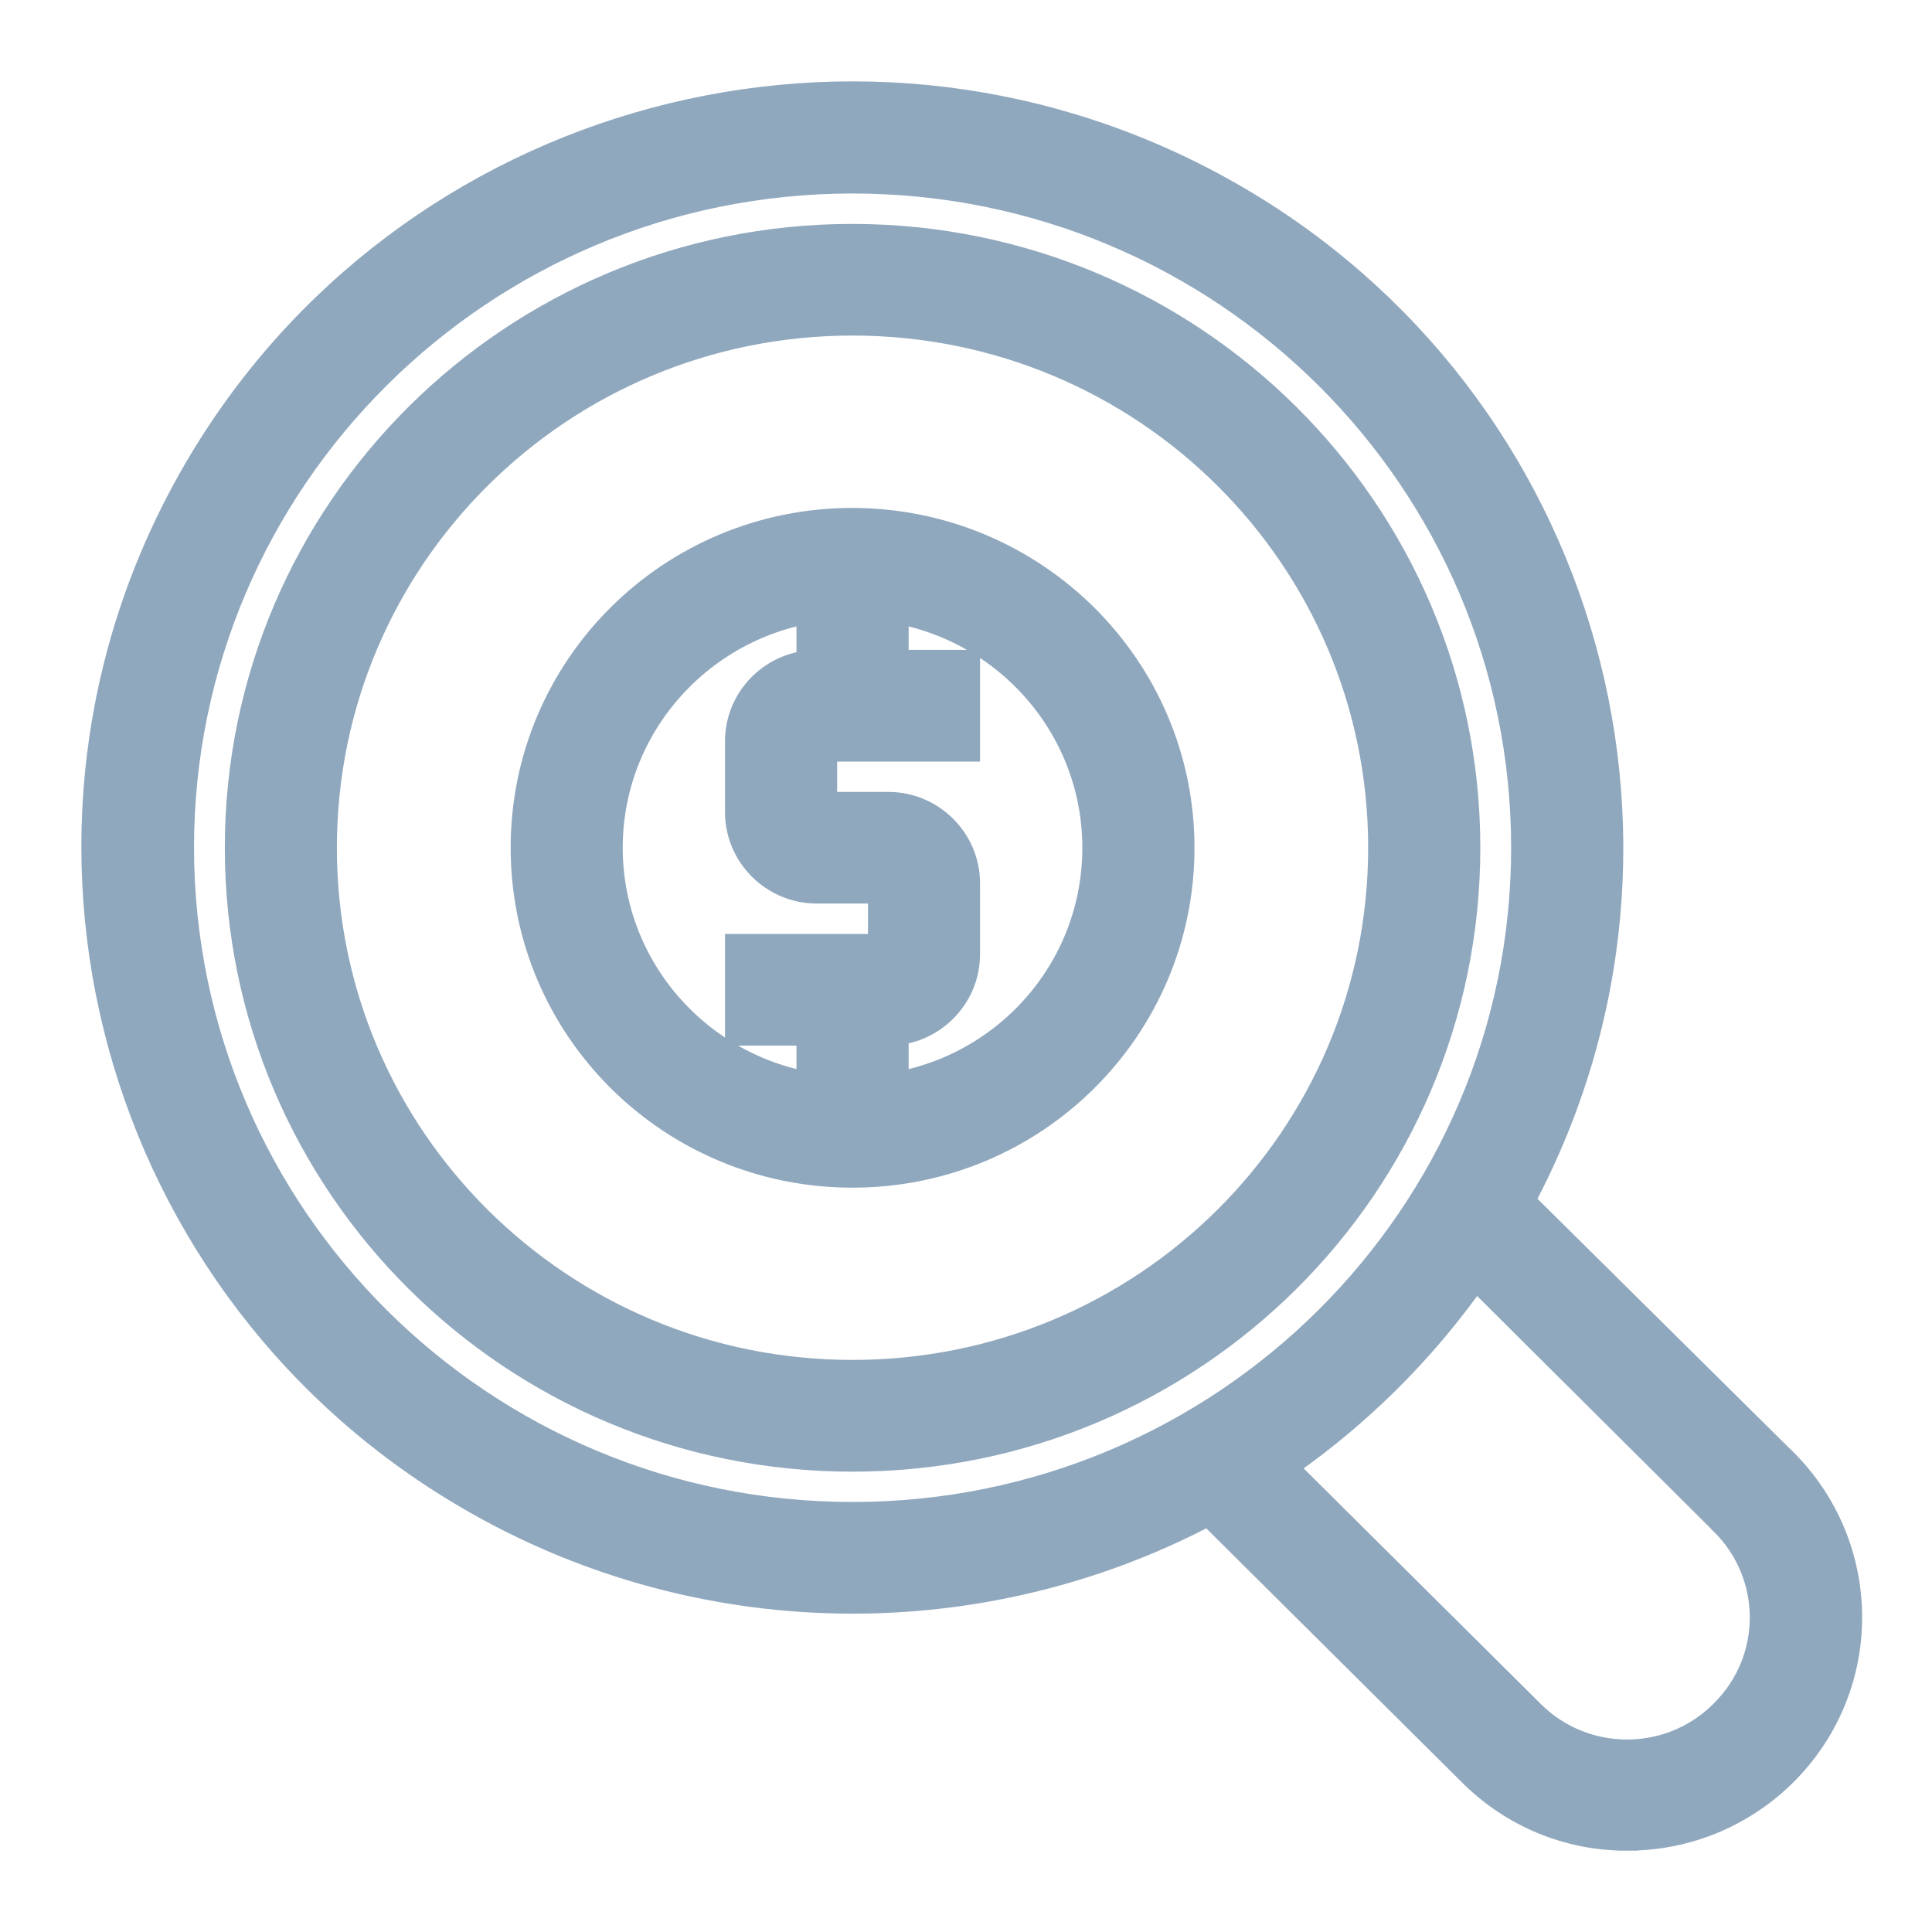<svg width="19" height="19" viewBox="0 0 19 19" fill="none" xmlns="http://www.w3.org/2000/svg">
<path d="M16.005 18.1C17.224 18.1 18.213 17.117 18.213 15.905C18.213 15.319 17.979 14.762 17.565 14.35L17.564 14.35L15.074 11.884C15.047 11.858 15.021 11.834 14.995 11.812C16.91 8.214 15.558 3.749 11.95 1.803C8.318 -0.156 3.781 1.179 1.809 4.785C-0.164 8.39 1.181 12.907 4.814 14.867C7.016 16.057 9.671 16.07 11.886 14.906C11.909 14.933 11.934 14.96 11.964 14.99L14.445 17.455C14.445 17.455 14.445 17.455 14.445 17.455C14.859 17.871 15.421 18.104 16.005 18.1ZM16.005 18.1C16.005 18.1 16.005 18.1 16.005 18.1V18L16.006 18.1C16.006 18.1 16.006 18.1 16.005 18.1ZM8.385 2.302H8.384C5.031 2.302 2.311 5.004 2.311 8.337C2.311 11.671 5.031 14.373 8.384 14.373C11.738 14.373 14.458 11.671 14.458 8.337C14.458 5.008 11.738 2.306 8.385 2.302ZM8.836 6.242V6.142H8.736H8.033H7.933V6.242V6.498C7.538 6.547 7.23 6.883 7.23 7.29V7.988C7.23 8.428 7.592 8.786 8.033 8.786H8.636V9.285H7.33H7.23V9.385V10.083V10.183H7.33H7.933V10.432V10.532H8.033H8.736H8.836V10.432V10.177C9.23 10.127 9.538 9.791 9.538 9.385V8.686C9.538 8.246 9.177 7.888 8.736 7.888H8.133V7.39H9.438H9.538V7.29V6.591V6.491H9.438H8.836V6.242ZM8.384 5.095H8.384C6.581 5.095 5.122 6.544 5.122 8.337C5.122 10.13 6.581 11.58 8.384 11.58C10.187 11.58 11.647 10.13 11.647 8.337C11.647 6.549 10.187 5.099 8.384 5.095ZM16.923 16.825L16.923 16.825C16.417 17.332 15.593 17.336 15.083 16.829L12.666 14.428C13.385 13.926 14.009 13.306 14.514 12.592L16.923 14.989L16.923 14.99C17.433 15.492 17.437 16.31 16.931 16.816L16.925 16.823C16.924 16.823 16.924 16.824 16.923 16.825ZM8.384 13.474C5.527 13.474 3.213 11.175 3.213 8.337C3.213 5.499 5.527 3.2 8.384 3.2C11.242 3.2 13.555 5.499 13.555 8.337C13.555 11.175 11.242 13.474 8.384 13.474ZM8.384 10.681C7.082 10.681 6.024 9.63 6.024 8.337C6.024 7.045 7.082 5.993 8.384 5.993C9.687 5.993 10.744 7.045 10.744 8.337C10.744 9.634 9.691 10.681 8.384 10.681ZM1.808 8.337C1.808 4.731 4.754 1.803 8.384 1.803C12.015 1.803 14.961 4.731 14.961 8.337C14.961 11.943 12.015 14.871 8.384 14.871C4.754 14.871 1.812 11.947 1.808 8.337ZM16.944 16.808C16.945 16.807 16.947 16.806 16.946 16.807L16.944 16.808Z" fill="#90A8BE" stroke="#90A8BE" stroke-width="0.2"/>
</svg>
